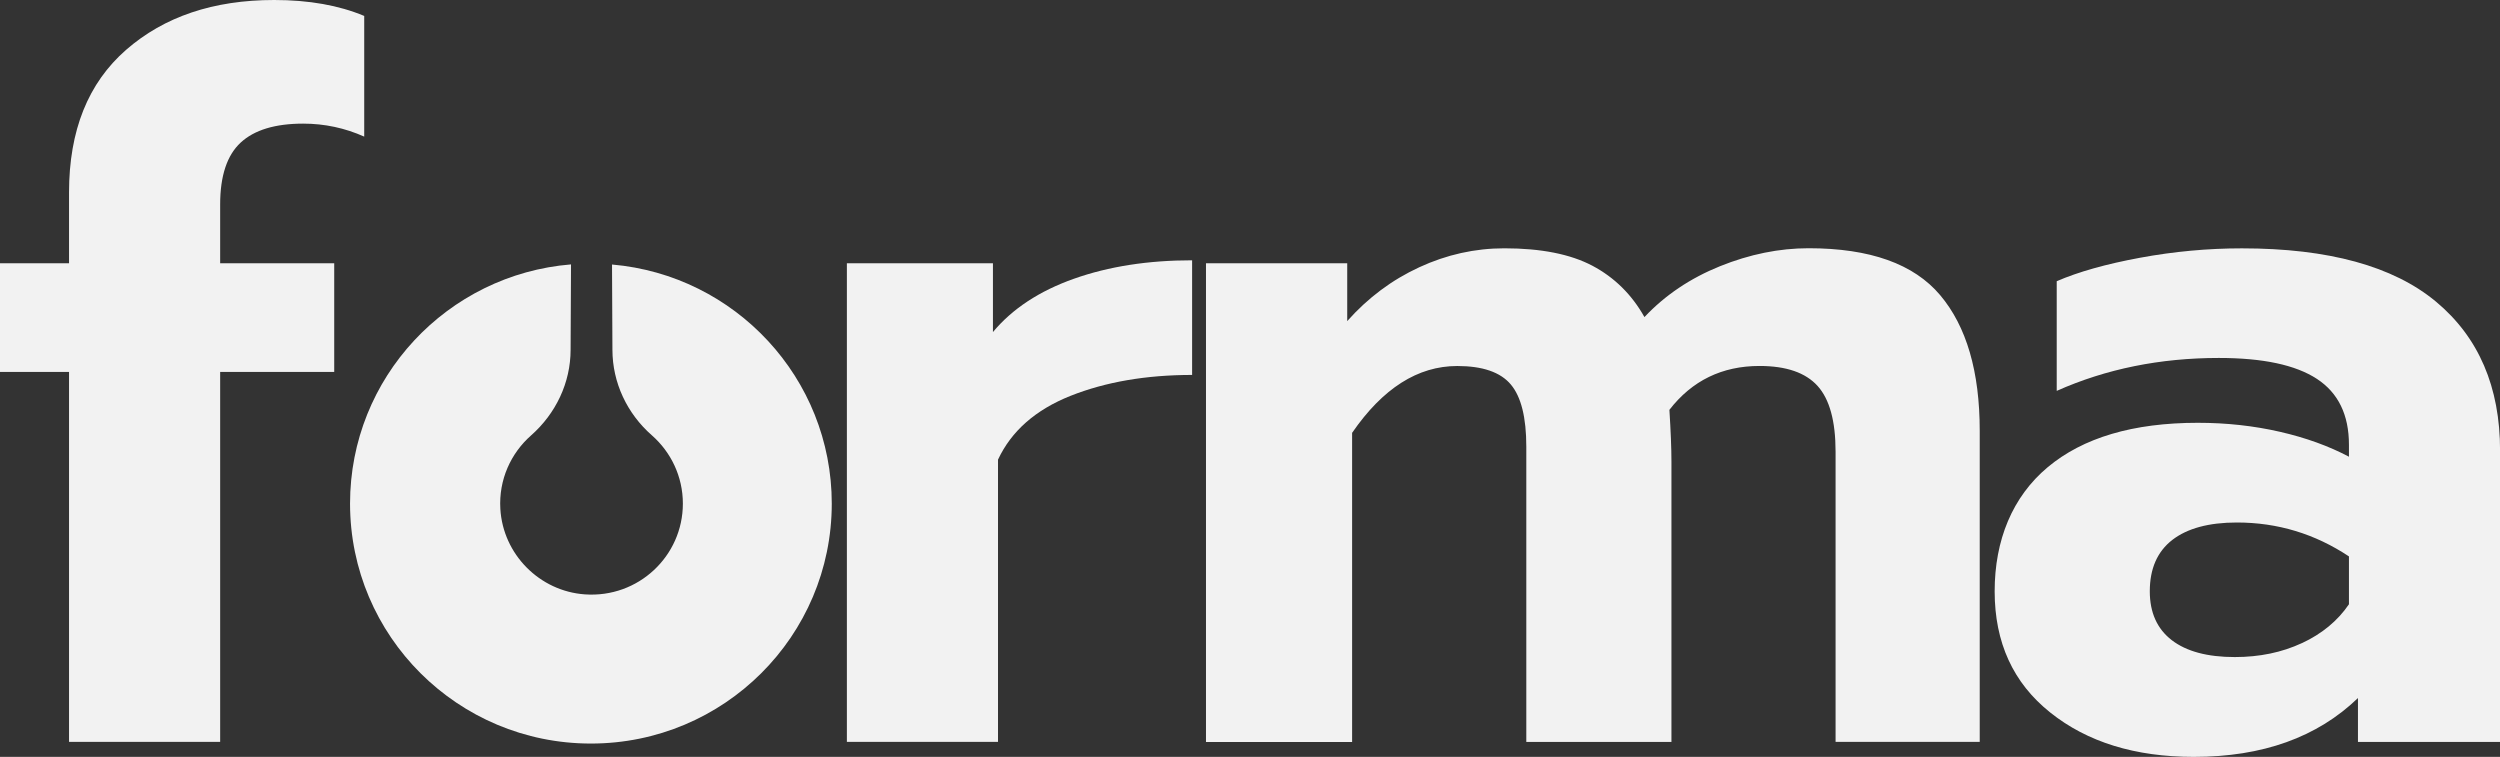 <svg width="109" height="33" viewBox="0 0 109 33" fill="none" xmlns="http://www.w3.org/2000/svg">
<rect x="0" y="0" width="109" height="33" fill="#333333" stroke="none"/>
<g style="mix-blend-mode:difference" clip-path="url(#clip0_67_526)">
<path d="M3.01 16.216H0V11.478H3.01V8.39C3.01 5.693 3.84 3.621 5.498 2.173C7.157 0.725 9.307 0 11.955 0C13.466 0 14.775 0.232 15.88 0.695V5.956C15.036 5.58 14.148 5.39 13.22 5.39C11.998 5.39 11.09 5.666 10.494 6.216C9.898 6.767 9.599 7.667 9.599 8.913V11.478H14.572V16.216H9.599V32.346H3.01V16.216Z" fill="#F2F2F2"/>
<path d="M36.922 11.477H43.292V14.477C44.137 13.464 45.313 12.688 46.828 12.152C48.339 11.617 50.056 11.349 51.976 11.349V16.347C49.97 16.347 48.202 16.653 46.675 17.259C45.149 17.868 44.094 18.796 43.513 20.041V32.345H36.924V11.477H36.922Z" fill="#F2F2F2"/>
<path d="M52.587 11.478H58.739V14C59.639 12.986 60.687 12.203 61.881 11.652C63.073 11.101 64.311 10.826 65.589 10.826C67.189 10.826 68.47 11.081 69.428 11.586C70.387 12.094 71.145 12.84 71.698 13.825C72.598 12.868 73.699 12.13 74.992 11.607C76.286 11.086 77.574 10.823 78.855 10.823C81.53 10.823 83.442 11.505 84.591 12.868C85.74 14.23 86.316 16.201 86.316 18.781V32.346H80.031V19.693C80.031 18.361 79.77 17.404 79.245 16.825C78.72 16.246 77.878 15.956 76.714 15.956C75.086 15.956 73.775 16.592 72.786 17.869C72.844 18.796 72.875 19.549 72.875 20.13V32.348H66.547V19.478C66.547 18.202 66.322 17.297 65.87 16.762C65.419 16.226 64.64 15.958 63.535 15.958C61.818 15.958 60.291 16.928 58.952 18.872V32.351H52.581V11.478H52.587Z" fill="#F2F2F2"/>
<path d="M89.389 31.064C87.774 29.776 86.967 28.014 86.967 25.783C86.967 23.552 87.738 21.661 89.28 20.37C90.822 19.081 93.003 18.434 95.826 18.434C97.076 18.434 98.27 18.566 99.404 18.826C100.537 19.086 101.542 19.45 102.414 19.913V19.39C102.414 18.086 101.947 17.128 101.017 16.519C100.086 15.91 98.661 15.607 96.741 15.607C94.182 15.607 91.826 16.084 89.673 17.042V12.261C90.604 11.857 91.811 11.515 93.295 11.24C94.778 10.965 96.262 10.828 97.745 10.828C101.526 10.828 104.349 11.604 106.21 13.153C108.072 14.704 109.003 16.87 109.003 19.652V32.348H102.807V30.435C101.032 32.146 98.648 33 95.651 33C93.089 33 91.005 32.356 89.389 31.064ZM100.362 28.042C101.235 27.635 101.92 27.072 102.414 26.346V24.259C100.931 23.274 99.302 22.781 97.527 22.781C96.305 22.781 95.367 23.036 94.712 23.541C94.058 24.049 93.731 24.795 93.731 25.78C93.731 26.708 94.05 27.418 94.689 27.911C95.329 28.403 96.246 28.648 97.438 28.648C98.514 28.648 99.49 28.446 100.362 28.04" fill="#F2F2F2"/>
<path d="M26.684 11.531L26.702 15.251C26.702 16.683 27.341 18.033 28.421 18.98C29.25 19.708 29.773 20.772 29.773 21.957C29.773 24.244 27.833 26.079 25.502 25.915C23.521 25.776 21.929 24.163 21.815 22.187C21.741 20.911 22.276 19.759 23.154 18.985C24.234 18.033 24.878 16.686 24.878 15.251L24.896 11.528C19.502 11.968 15.262 16.466 15.262 21.955C15.262 27.734 19.963 32.419 25.763 32.419C31.563 32.419 36.265 27.734 36.265 21.955C36.265 16.484 32.053 11.998 26.684 11.533" fill="#F2F2F2"/>
</g>
<defs>
<clipPath id="clip0_67_526">
<rect width="109" height="33" fill="white"/>
</clipPath>
</defs>
</svg>
